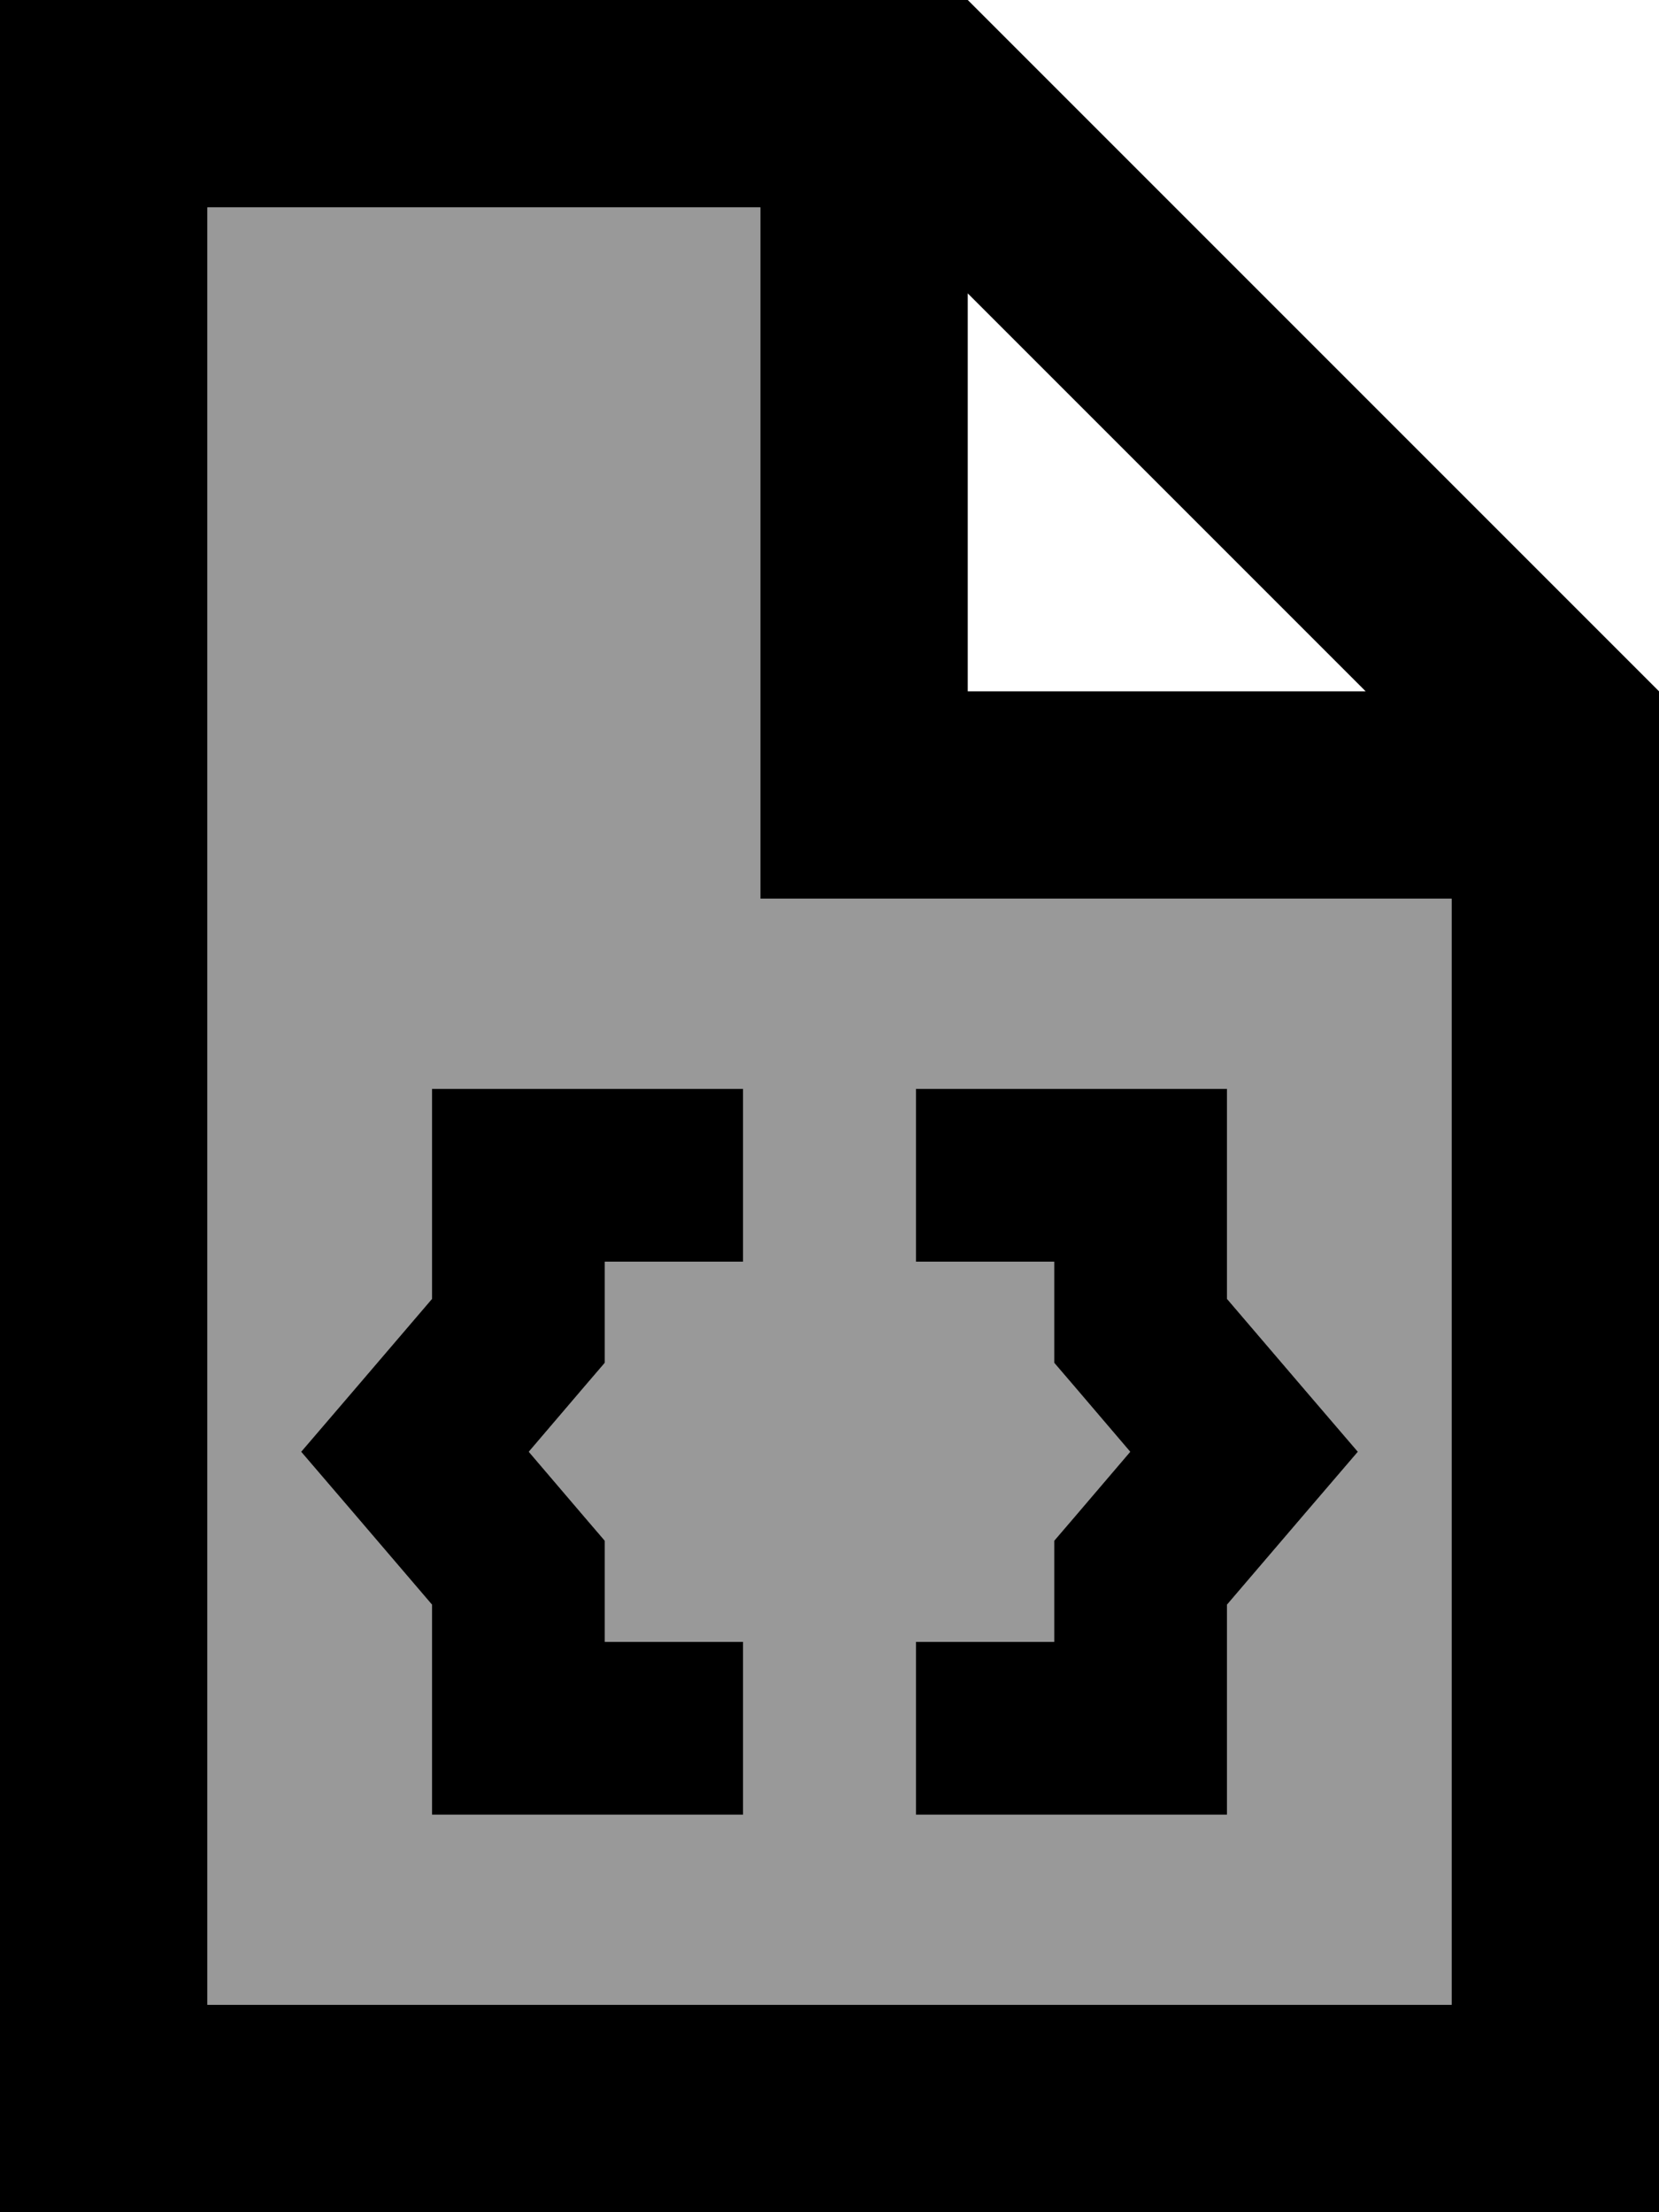 <svg xmlns="http://www.w3.org/2000/svg" viewBox="0 0 384 512"><!--! Font Awesome Pro 7.0.0 by @fontawesome - https://fontawesome.com License - https://fontawesome.com/license (Commercial License) Copyright 2025 Fonticons, Inc. --><path opacity=".4" fill="currentColor" d="M48 48l0 416 288 0 0-256-160 0 0-160-128 0zM69.7 336c6.1-7.1 16.2-18.9 30.3-35.4l0-48.6 72 0 0 40-32 0 0 23.4-4.8 5.6-12.8 15 12.8 15 4.8 5.6 0 23.4 32 0 0 40-72 0 0-48.6C85.9 354.9 75.8 343.1 69.7 336zM212 252l72 0 0 48.6c14.1 16.5 24.2 28.3 30.3 35.4-6.1 7.1-16.2 18.9-30.3 35.4l0 48.6-72 0 0-40 32 0 0-23.4 4.8-5.6 12.8-15-12.8-15-4.8-5.6 0-23.4-32 0 0-40z"/><path fill="currentColor" d="M384 160L384 512 0 512 0 0 224 0 384 160zM48 464l288 0 0-256-160 0 0-160-128 0 0 416zM172 292l-32 0 0 23.4-4.8 5.6-12.8 15 12.8 15 4.8 5.6 0 23.4 32 0 0 40-72 0 0-48.6c-14.1-16.5-24.2-28.3-30.3-35.4 6.1-7.1 16.2-18.9 30.3-35.4l0-48.6 72 0 0 40zm112 8.6c14.1 16.5 24.2 28.3 30.3 35.4-6.1 7.1-16.2 18.9-30.3 35.4l0 48.6-72 0 0-40 32 0 0-23.4 4.8-5.6 12.8-15-12.8-15-4.8-5.6 0-23.4-32 0 0-40 72 0 0 48.6zM224 160l92.1 0-92.1-92.1 0 92.1z"/></svg>